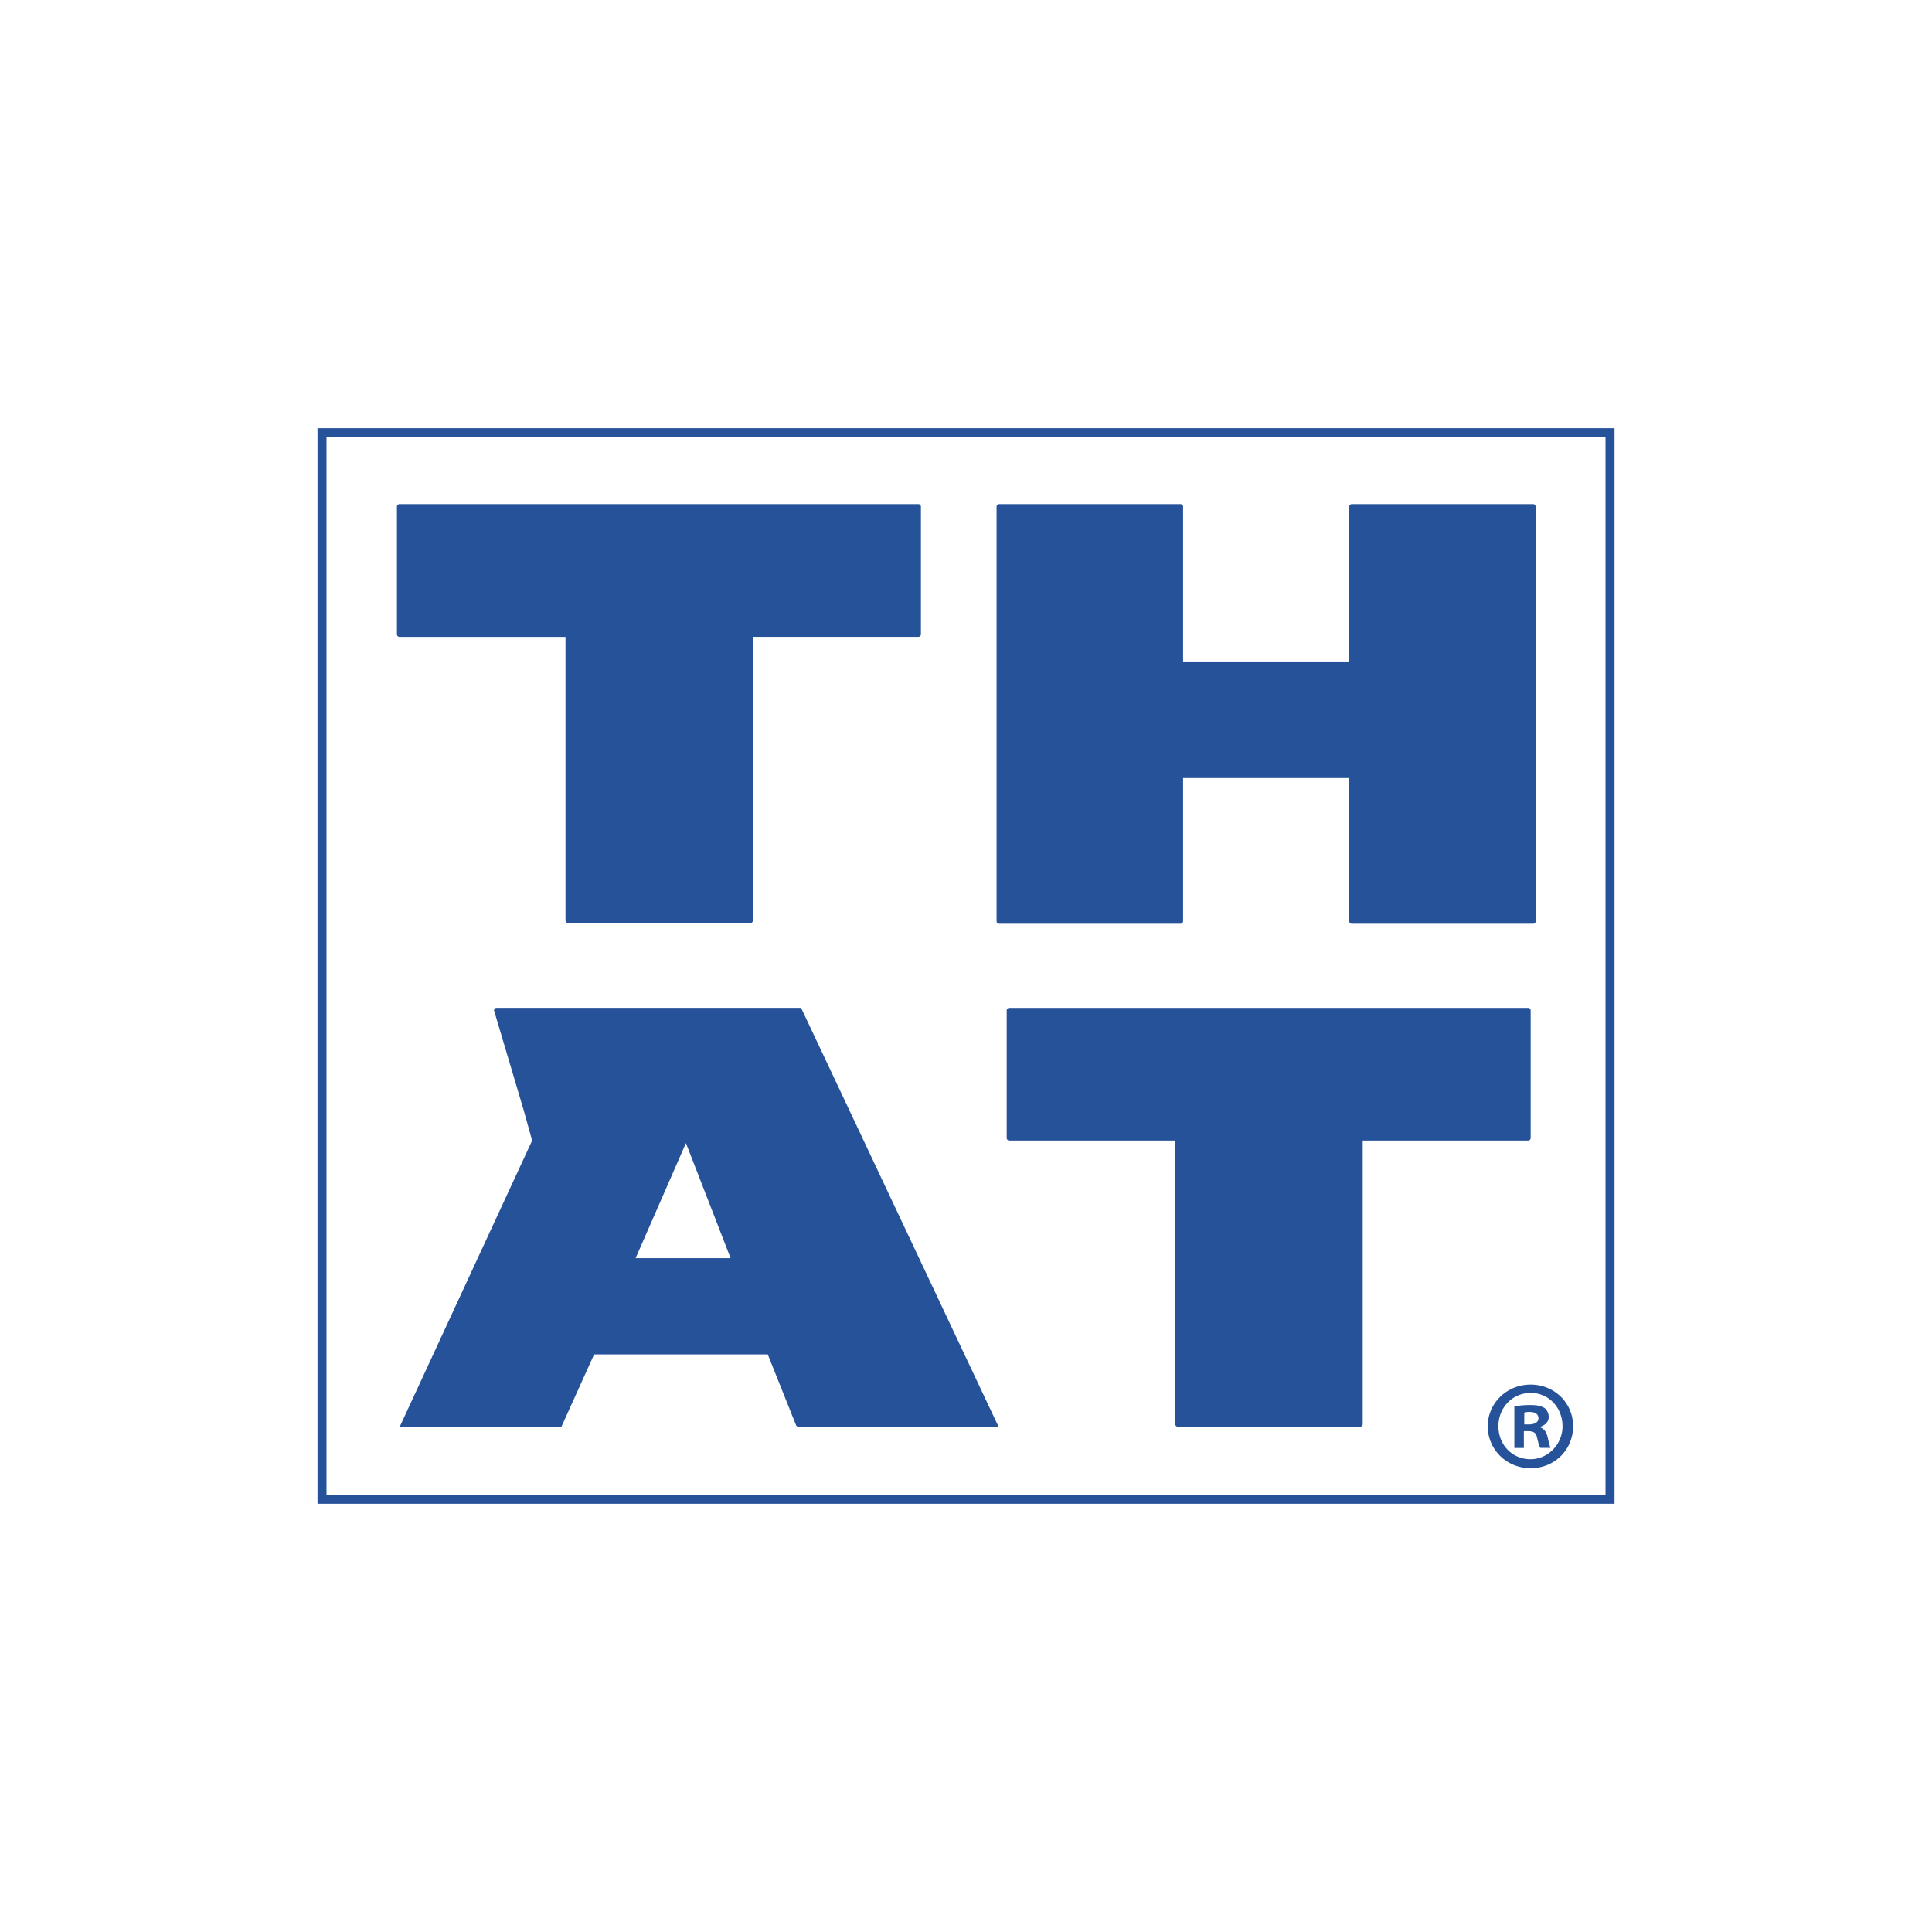 <svg xmlns="http://www.w3.org/2000/svg" viewBox="0 0 1500 1500"><path d="M584.6,494.57V714.62a2,2,0,0,1-2,2H441.06a2,2,0,0,1-2-2v-220a.14.14,0,0,0-.14-.14H310.18a2,2,0,0,1-2-2V393.39a2,2,0,0,1,2-2H713a2,2,0,0,1,2,2v99.05a2,2,0,0,1-2,2H584.74A.14.14,0,0,0,584.6,494.57Z" style="fill:#26529a"/><path d="M1047.51,715.21v-111a.14.14,0,0,0-.14-.14H918.69a.14.14,0,0,0-.14.14v111a2,2,0,0,1-2,2H775.74a2,2,0,0,1-2-2V393.39a2,2,0,0,1,2-2H916.56a2,2,0,0,1,2,2V513.44a.13.13,0,0,0,.14.13h128.68a.13.13,0,0,0,.14-.13V393.39a2,2,0,0,1,2-2h140.82a2,2,0,0,1,2,2V715.21a2,2,0,0,1-2,2H1049.5A2,2,0,0,1,1047.51,715.21Z" style="fill:#26529a"/><path d="M1058,885.65V1105.7a2,2,0,0,1-2,2H914.48a2,2,0,0,1-2-2V885.65a.14.14,0,0,0-.14-.14H783.6a2,2,0,0,1-2-2v-99a2,2,0,0,1,2-2h402.8a2,2,0,0,1,2,2v99a2,2,0,0,1-2,2H1058.15A.13.13,0,0,0,1058,885.65Z" style="fill:#26529a"/><path d="M775.17,1107.49,622,782.56a.13.13,0,0,0-.13-.08H385.56a2,2,0,0,0-2,2l23.15,77.88,6.43,23.16-102.68,222a.14.14,0,0,0,.12.2H435.8a.13.13,0,0,0,.12-.08l25.31-56a.16.16,0,0,1,.13-.08H596a.13.13,0,0,1,.13.09l21.9,54.81a2,2,0,0,0,1.85,1.25H775A.14.14,0,0,0,775.17,1107.49ZM567,976.82H493.71a.15.15,0,0,1-.13-.2l38.85-88.84a.13.13,0,0,1,.25,0l34.48,88.85A.14.14,0,0,1,567,976.82Z" style="fill:#26529a"/><path d="M1221.35,1107.29c0,18.28-14.34,32.62-33,32.62-18.49,0-33.27-14.34-33.27-32.62,0-17.89,14.78-32.28,33.27-32.28C1207,1075,1221.35,1089.4,1221.35,1107.29Zm-58,0c0,12.3,7.8,22.42,19.21,25,16.3,3.77,31.32-9.52,30.55-26.23-.63-13.71-10.87-24.59-24.76-24.59C1174,1081.52,1163.35,1093.12,1163.35,1107.29Zm19.59,16.91H1176a.27.27,0,0,1-.27-.27v-31.78a.26.26,0,0,1,.22-.27,69.24,69.24,0,0,1,12.14-1c6.06,0,8.85,1,11.2,2.4l0,0a8.92,8.92,0,0,1,3.1,7.05c0,3.56-2.73,6.29-6.67,7.44v.44c3.17,1.15,4.92,3.5,5.91,7.82s1.45,6.46,2.12,7.7a.28.28,0,0,1-.25.4h-7.42a.28.28,0,0,1-.23-.11c-.94-1.26-1.53-4.15-2.49-7.77-.6-3.55-2.57-5.09-6.67-5.09h-3.29a.28.28,0,0,0-.27.28v12.42A.27.27,0,0,1,1182.94,1124.2Zm.49-18.55a.28.28,0,0,0,.27.28H1187c4.1,0,7.44-1.43,7.44-4.76,0-3-2.14-4.93-6.9-4.93a16.75,16.75,0,0,0-3.9.38.27.27,0,0,0-.2.27Z" style="fill:#26529a"/><rect x="250" y="335.97" width="1000" height="828.05" style="fill:none;stroke:#26529a;stroke-miterlimit:10;stroke-width:7px"/></svg>